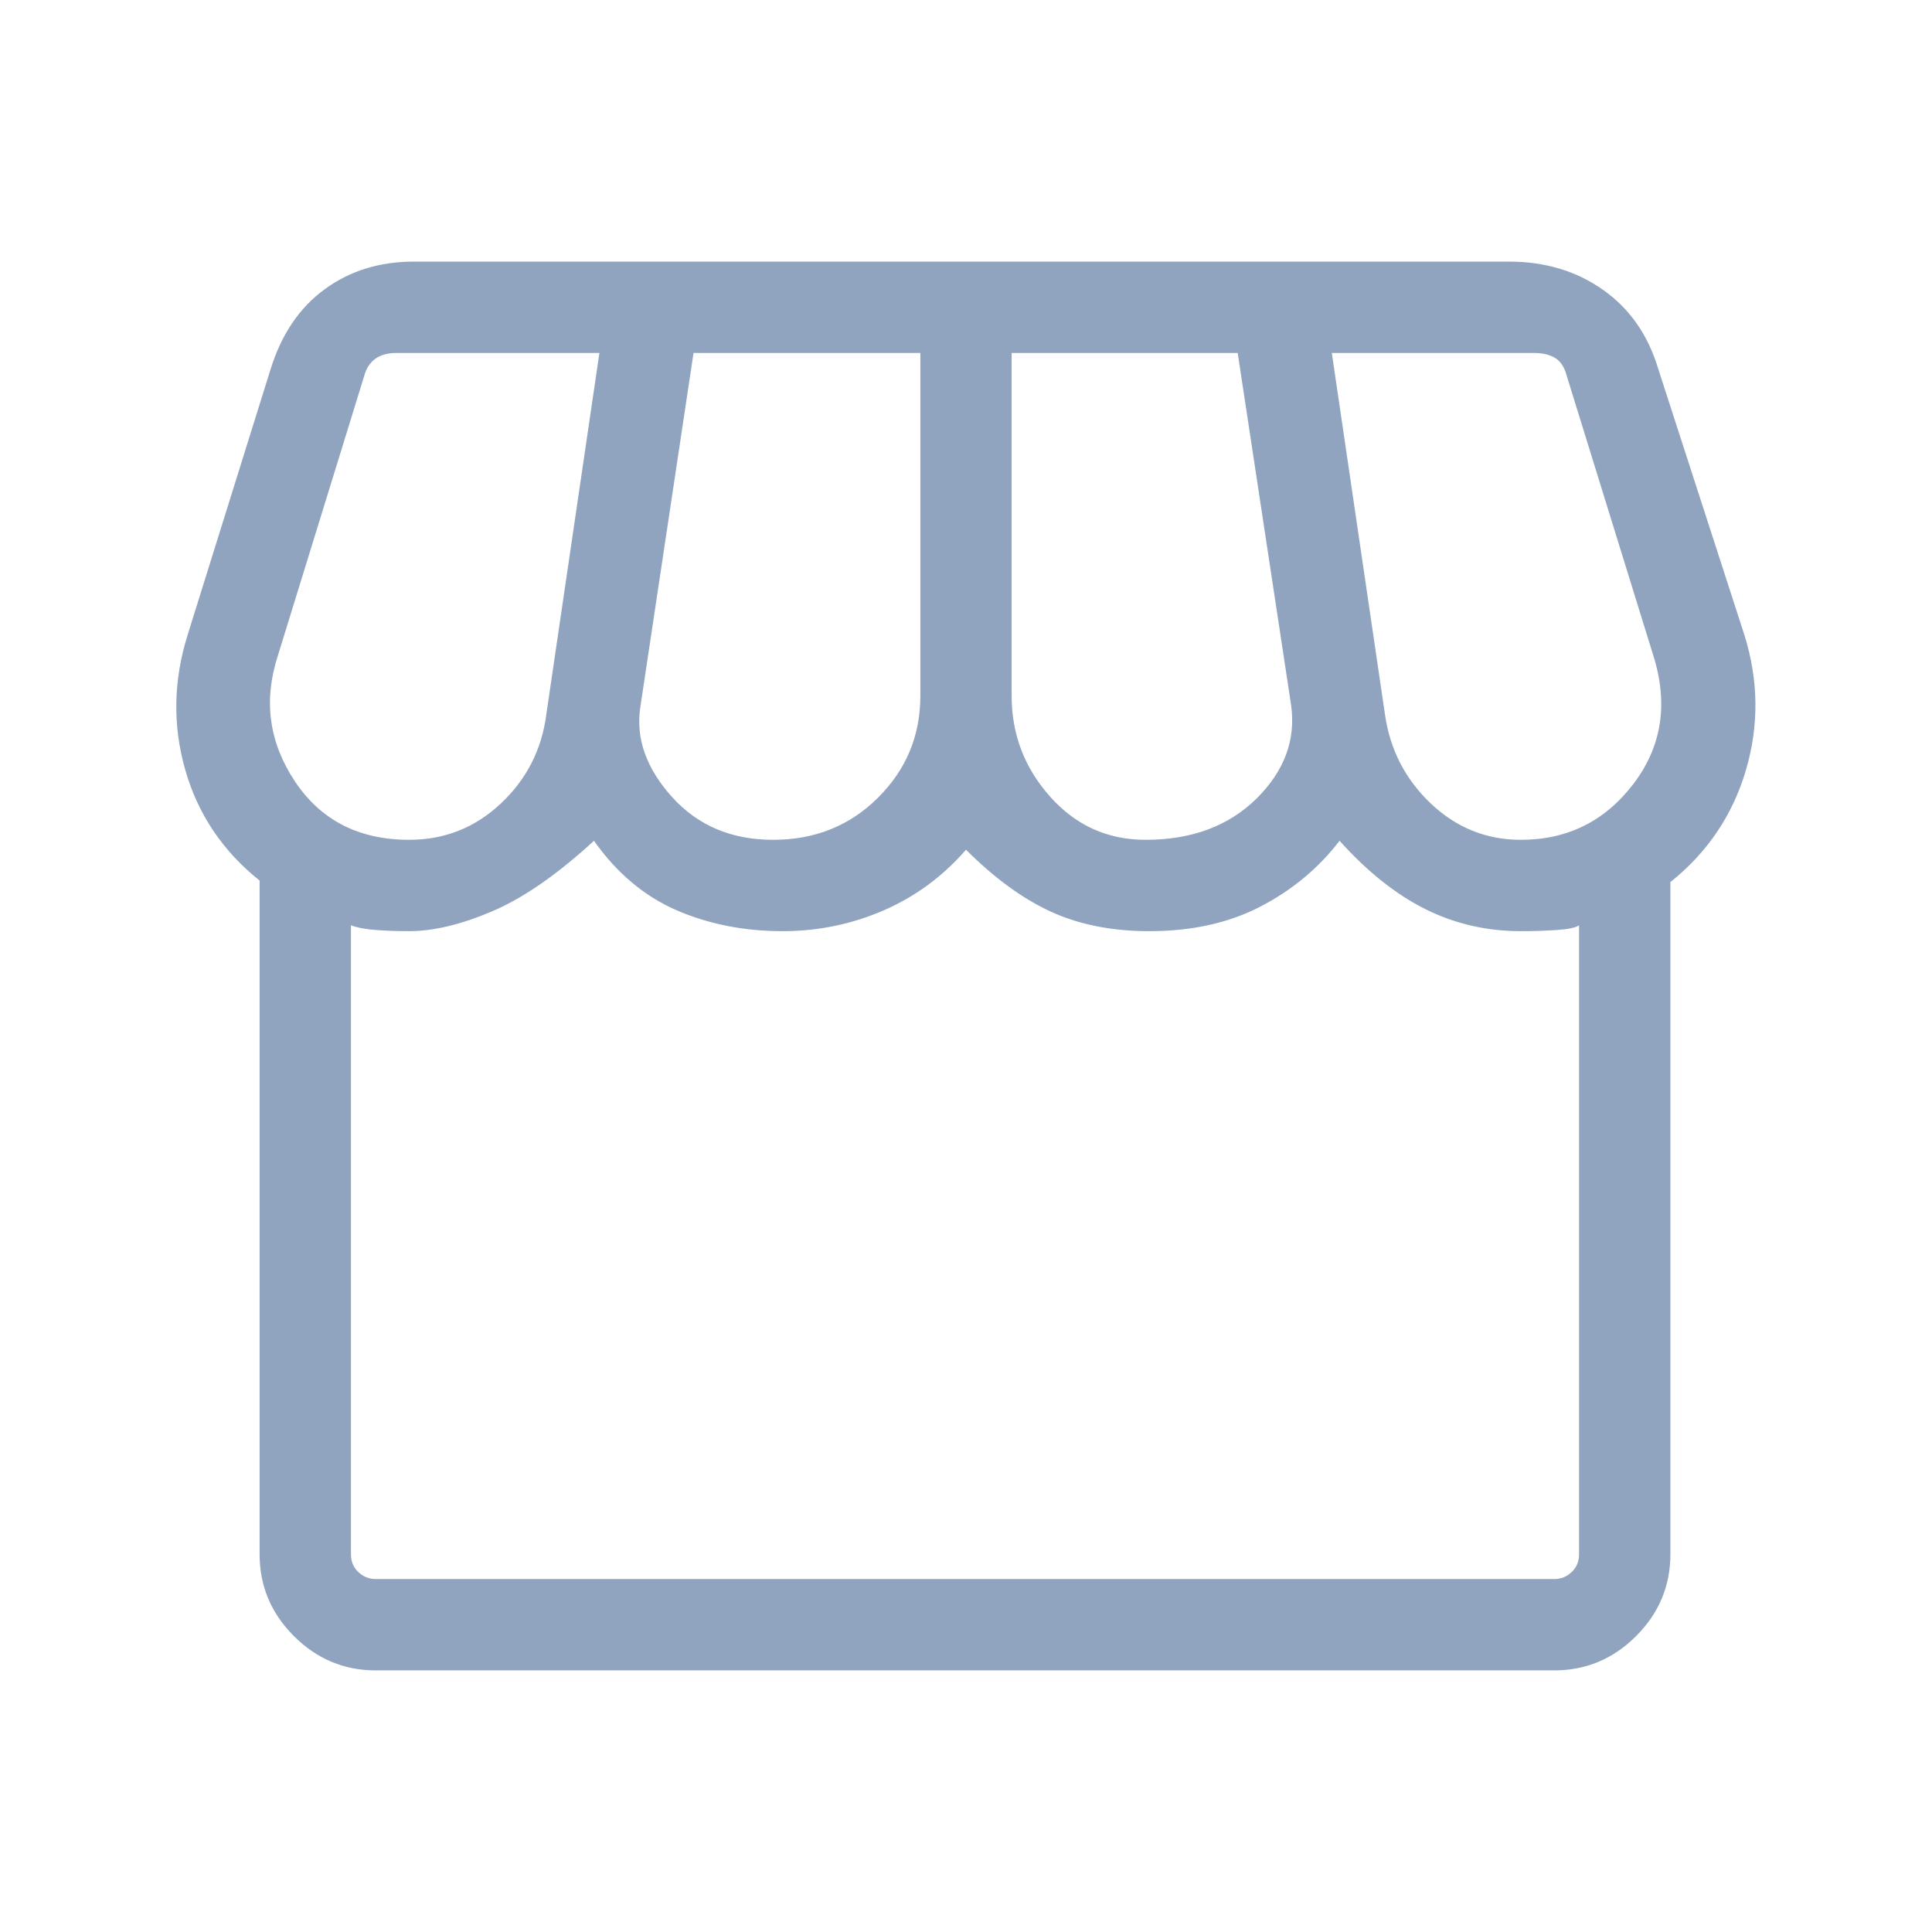 <svg width="32" height="32" viewBox="0 0 32 32" fill="none" xmlns="http://www.w3.org/2000/svg">
<path d="M27.667 14.61V25.744C27.667 26.268 27.477 26.72 27.099 27.099C26.72 27.477 26.268 27.667 25.744 27.667H6.223C5.698 27.667 5.247 27.477 4.868 27.099C4.489 26.72 4.3 26.268 4.3 25.744V14.585C3.686 14.094 3.275 13.481 3.067 12.746C2.858 12.011 2.872 11.268 3.108 10.515L4.477 6.131C4.655 5.548 4.953 5.103 5.372 4.795C5.791 4.487 6.285 4.333 6.854 4.333H24.992C25.589 4.333 26.108 4.488 26.549 4.799C26.99 5.109 27.295 5.544 27.464 6.105L28.892 10.515C29.128 11.268 29.136 12.015 28.917 12.759C28.697 13.503 28.28 14.12 27.667 14.61ZM18.974 13.91C19.738 13.91 20.351 13.682 20.813 13.226C21.274 12.769 21.465 12.254 21.385 11.68L20.5 5.846H16.756V11.526C16.756 12.163 16.969 12.72 17.394 13.196C17.818 13.672 18.345 13.91 18.974 13.91ZM12.805 13.91C13.496 13.91 14.075 13.678 14.542 13.213C15.01 12.748 15.244 12.185 15.244 11.526V5.846H11.487L10.603 11.731C10.531 12.24 10.708 12.731 11.133 13.203C11.559 13.674 12.116 13.91 12.805 13.91ZM6.777 13.91C7.362 13.91 7.868 13.71 8.295 13.309C8.722 12.908 8.974 12.415 9.049 11.831L9.928 5.846H6.569C6.424 5.846 6.306 5.878 6.217 5.942C6.127 6.006 6.065 6.103 6.031 6.231L4.6 10.867C4.361 11.607 4.456 12.299 4.886 12.944C5.316 13.588 5.946 13.91 6.777 13.91ZM25.19 13.91C25.961 13.91 26.582 13.602 27.053 12.986C27.523 12.37 27.635 11.663 27.387 10.867L25.944 6.205C25.909 6.077 25.848 5.985 25.758 5.929C25.668 5.874 25.55 5.846 25.405 5.846H22.059L22.939 11.831C23.022 12.415 23.276 12.908 23.699 13.309C24.122 13.71 24.619 13.91 25.19 13.91ZM6.223 26.154H25.744C25.855 26.154 25.951 26.115 26.032 26.038C26.113 25.962 26.154 25.863 26.154 25.744V15.326C26.099 15.365 25.976 15.391 25.783 15.404C25.591 15.417 25.393 15.423 25.19 15.423C24.626 15.423 24.1 15.302 23.613 15.06C23.126 14.818 22.65 14.44 22.187 13.926C21.84 14.379 21.404 14.741 20.88 15.014C20.355 15.287 19.74 15.423 19.036 15.423C18.421 15.423 17.878 15.316 17.409 15.101C16.94 14.887 16.47 14.544 16 14.074C15.615 14.517 15.159 14.852 14.631 15.081C14.103 15.309 13.546 15.423 12.962 15.423C12.324 15.423 11.739 15.307 11.205 15.076C10.672 14.844 10.216 14.461 9.838 13.926C9.228 14.486 8.665 14.876 8.15 15.095C7.635 15.314 7.177 15.423 6.777 15.423C6.587 15.423 6.405 15.417 6.231 15.404C6.056 15.391 5.917 15.365 5.813 15.326V25.744C5.813 25.863 5.853 25.962 5.935 26.038C6.016 26.115 6.112 26.154 6.223 26.154Z" fill="#90A3BF"/>
</svg>
